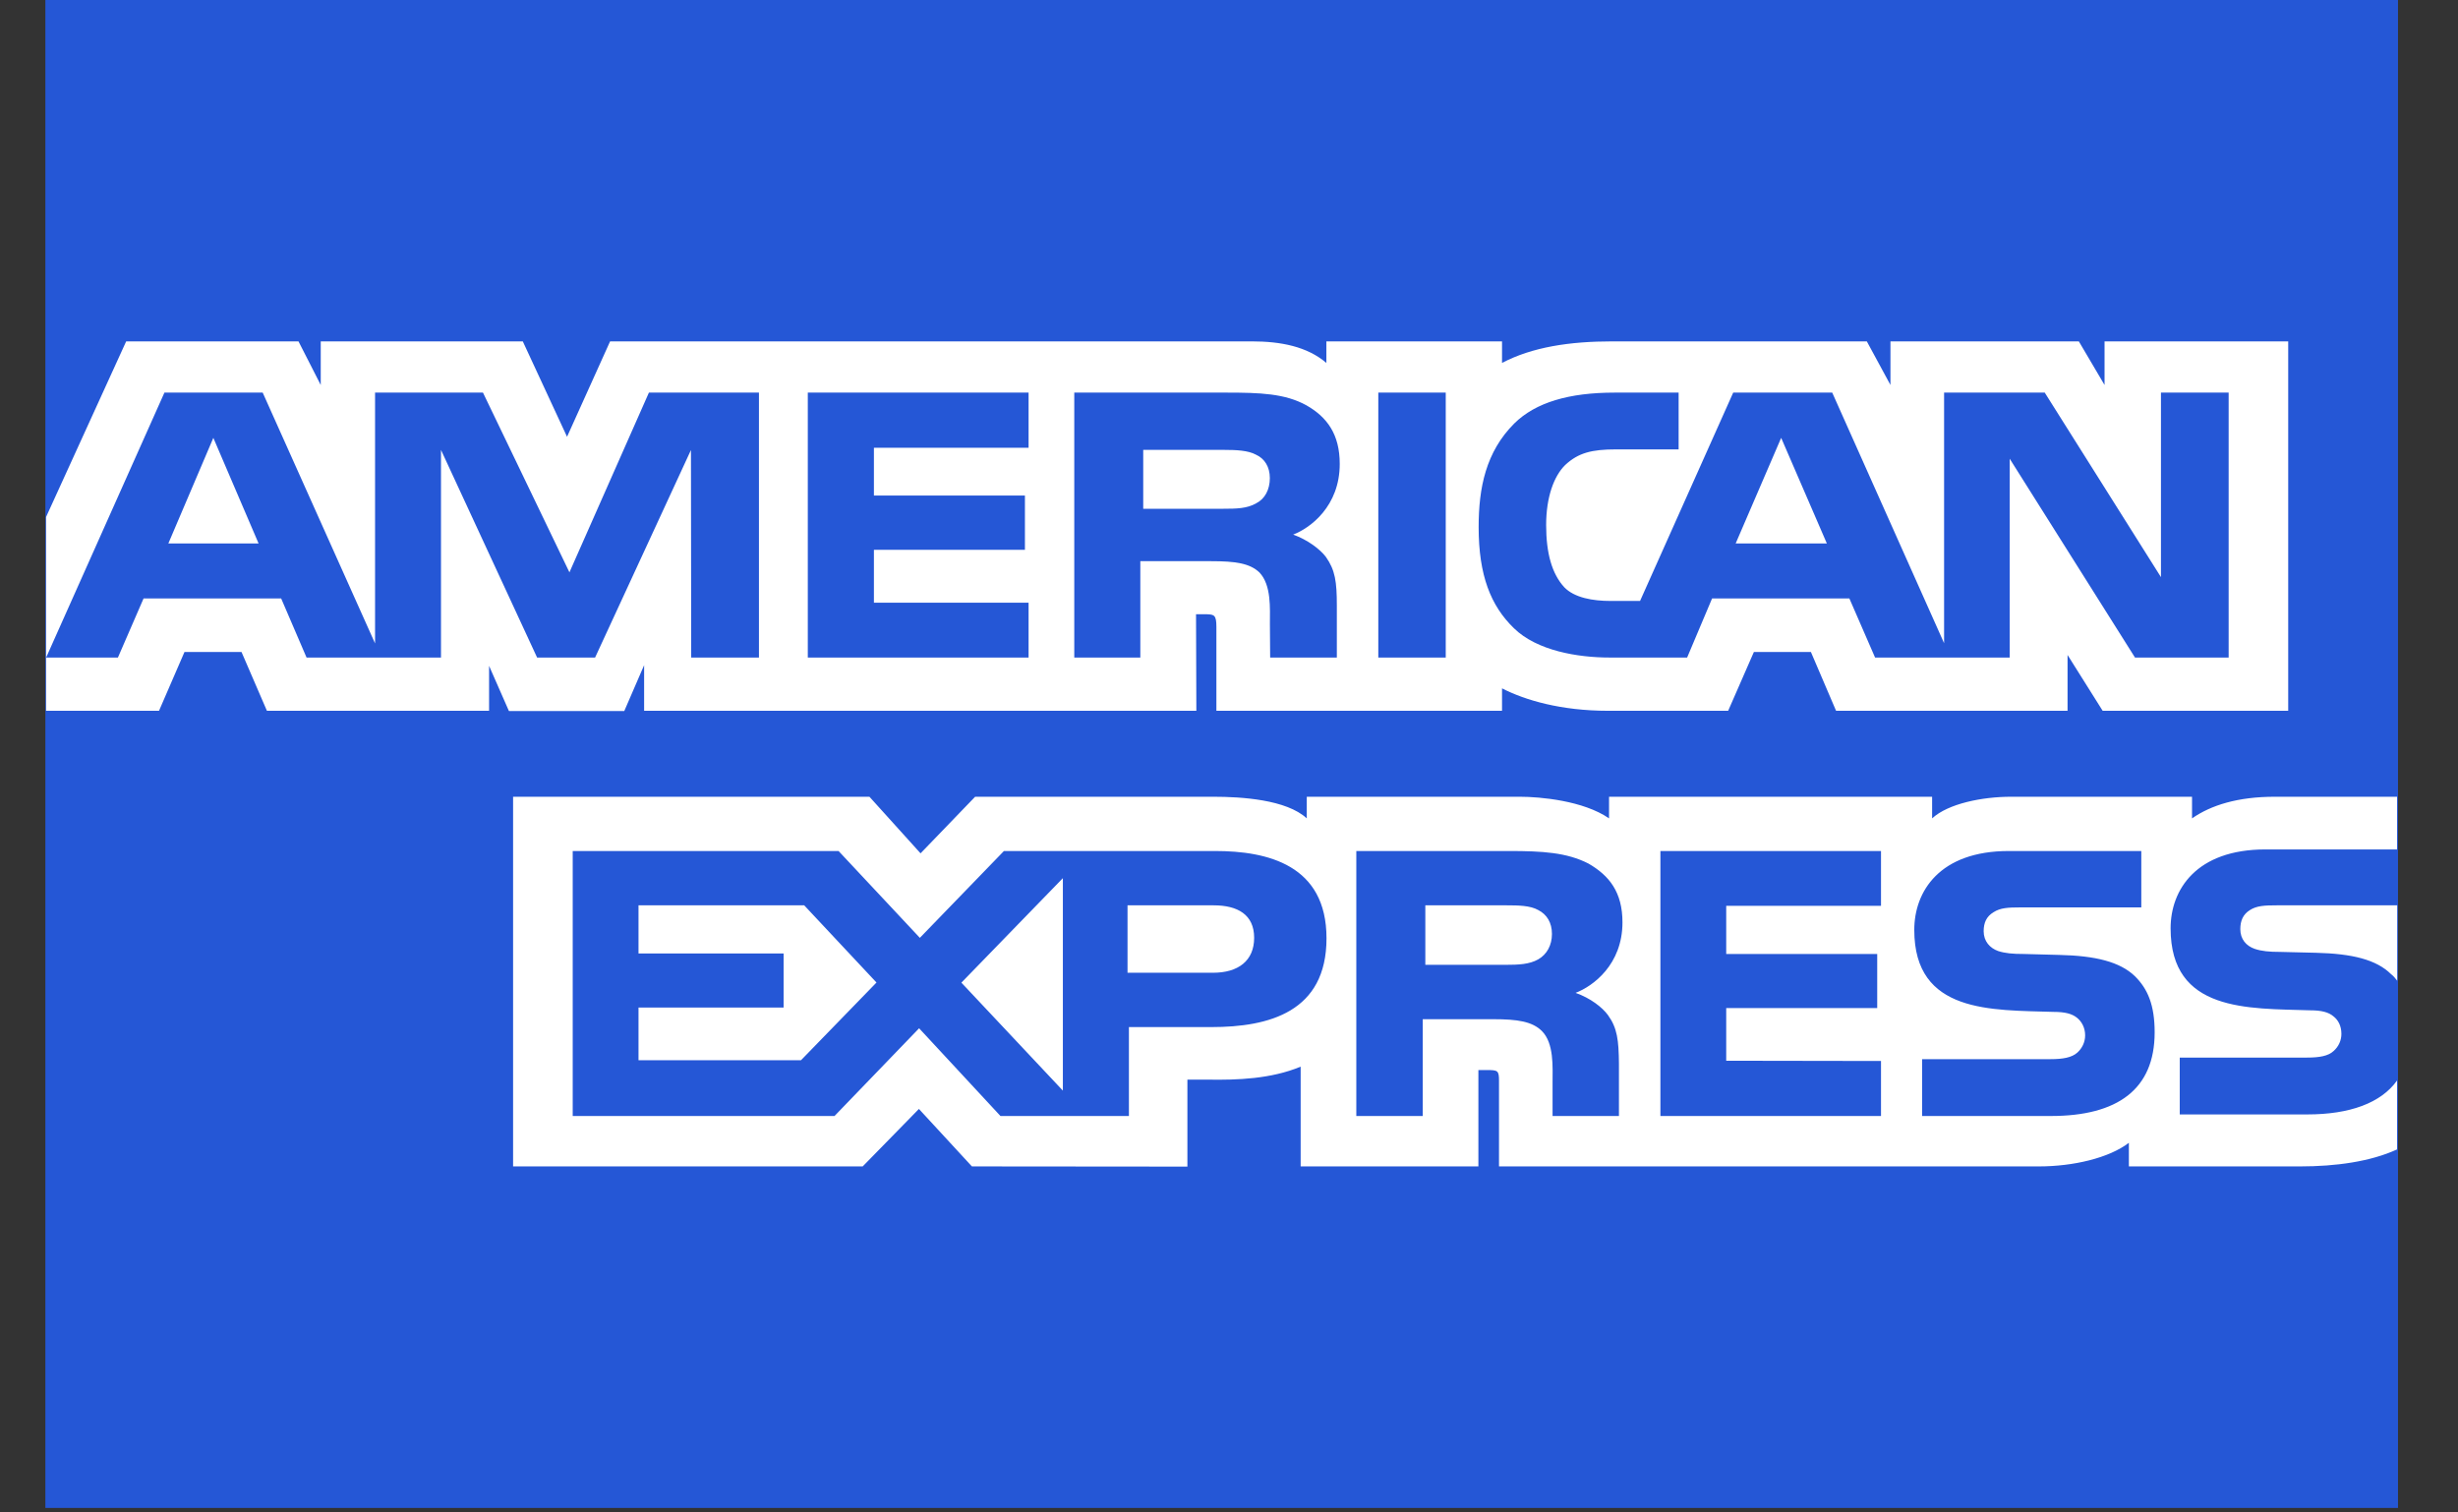 <svg width="39" height="24" viewBox="0 0 39 24" fill="none" xmlns="http://www.w3.org/2000/svg">
    <rect x="0" y="0" width="39" height="24" fill="#333333" stroke="none"/>
    <path d="M38.048 0H0.72V23.928H38.048V0Z" fill="#2557D6"/>
    <path d="M0.732 11.279H2.523L2.927 10.346H3.832L4.235 11.279H7.76V10.566L8.075 11.283H9.905L10.22 10.555V11.279H18.982L18.977 9.747H19.147C19.266 9.751 19.3 9.761 19.3 9.949V11.279H23.832V10.923C24.197 11.11 24.766 11.279 25.514 11.279H27.42L27.828 10.346H28.733L29.132 11.279H32.805V10.393L33.362 11.279H36.306V5.417H33.392V6.109L32.984 5.417H29.995V6.109L29.62 5.417H25.582C24.906 5.417 24.312 5.507 23.832 5.759V5.417H21.045V5.759C20.74 5.499 20.324 5.417 19.861 5.417H9.68L8.997 6.931L8.295 5.417H5.089V6.109L4.736 5.417H2.002L0.731 8.204V11.279H0.732L0.732 11.279ZM12.042 10.434H10.967L10.963 7.141L9.442 10.434H8.522L6.997 7.139V10.434H4.864L4.461 9.496H2.278L1.871 10.434H0.732L2.609 6.23H4.168L5.951 10.21V6.23H7.663L9.035 9.082L10.296 6.23H12.042L12.042 10.434ZM4.103 8.624L3.385 6.948L2.671 8.624H4.103ZM16.32 10.434H12.817V6.23H16.32V7.105H13.866V7.863H16.262V8.725H13.866V9.564H16.32L16.32 10.434ZM21.257 7.362C21.257 8.032 20.791 8.379 20.518 8.483C20.748 8.566 20.944 8.714 21.037 8.837C21.185 9.046 21.211 9.232 21.211 9.608V10.434H20.153L20.149 9.904C20.149 9.651 20.174 9.287 19.984 9.085C19.83 8.937 19.597 8.905 19.219 8.905H18.093V10.434H17.045V6.23H19.457C19.993 6.23 20.388 6.244 20.727 6.431C21.058 6.619 21.257 6.893 21.257 7.362ZM19.932 7.986C19.788 8.07 19.617 8.073 19.413 8.073H18.139V7.139H19.43C19.613 7.139 19.804 7.147 19.928 7.215C20.064 7.276 20.148 7.407 20.148 7.587C20.148 7.77 20.068 7.918 19.932 7.986ZM22.939 10.434H21.869V6.23H22.939V10.434ZM35.361 10.434H33.875L31.887 7.279V10.434H29.751L29.343 9.496H27.165L26.769 10.434H25.541C25.032 10.434 24.386 10.326 24.021 9.969C23.652 9.612 23.461 9.128 23.461 8.364C23.461 7.741 23.575 7.171 24.026 6.72C24.365 6.385 24.896 6.23 25.619 6.23H26.634V7.131H25.64C25.257 7.131 25.041 7.185 24.833 7.38C24.654 7.557 24.532 7.891 24.532 8.332C24.532 8.782 24.625 9.107 24.82 9.319C24.981 9.486 25.275 9.536 25.551 9.536H26.022L27.5 6.23H29.071L30.846 10.206V6.23H32.443L34.287 9.158V6.23H35.361V10.434ZM28.986 8.624L28.261 6.948L27.539 8.624H28.986ZM38.033 17.146C37.779 17.503 37.282 17.684 36.61 17.684H34.585V16.782H36.602C36.802 16.782 36.942 16.757 37.026 16.678C37.106 16.608 37.151 16.508 37.15 16.404C37.15 16.281 37.099 16.184 37.022 16.126C36.946 16.062 36.835 16.032 36.653 16.032C35.668 16 34.44 16.062 34.44 14.731C34.44 14.121 34.844 13.479 35.944 13.479H38.033V12.643H36.092C35.506 12.643 35.081 12.777 34.78 12.986V12.643H31.909C31.45 12.643 30.911 12.752 30.656 12.986V12.643H25.53V12.986C25.122 12.704 24.433 12.643 24.116 12.643H20.734V12.986C20.411 12.687 19.694 12.643 19.256 12.643H15.472L14.606 13.541L13.795 12.643H8.141V18.509H13.688L14.58 17.597L15.421 18.509L18.84 18.512V17.132H19.176C19.63 17.139 20.165 17.122 20.637 16.926V18.509H23.457V16.98H23.593C23.766 16.98 23.784 16.987 23.784 17.153V18.509H32.35C32.894 18.509 33.463 18.376 33.778 18.134V18.509H36.495C37.06 18.509 37.612 18.433 38.033 18.239L38.033 17.146L38.033 17.146ZM21.047 14.889C21.047 16.057 20.137 16.298 19.221 16.298H17.912V17.709H15.874L14.583 16.317L13.241 17.709H9.087V13.504H13.305L14.595 14.882L15.929 13.504H19.28C20.112 13.504 21.047 13.725 21.047 14.889ZM12.709 16.824H10.131V15.988H12.433V15.13H10.131V14.366H12.76L13.907 15.591L12.709 16.824ZM16.864 17.306L15.254 15.593L16.864 13.935V17.306ZM19.245 15.436H17.89V14.366H19.257C19.636 14.366 19.899 14.513 19.899 14.881C19.899 15.245 19.648 15.436 19.245 15.436ZM26.345 13.504H29.845V14.374H27.389V15.138H29.785V15.996H27.389V16.832L29.845 16.836V17.709H26.345L26.345 13.504ZM24.999 15.755C25.233 15.837 25.424 15.985 25.513 16.108C25.661 16.313 25.683 16.505 25.687 16.875V17.709H24.634V17.183C24.634 16.93 24.659 16.555 24.464 16.36C24.311 16.209 24.078 16.173 23.695 16.173H22.574V17.709H21.52V13.504H23.942C24.473 13.504 24.859 13.527 25.203 13.703C25.534 13.894 25.743 14.157 25.743 14.636C25.743 15.307 25.275 15.65 24.999 15.755ZM24.407 15.223C24.266 15.303 24.093 15.31 23.889 15.31H22.615V14.366H23.906C24.093 14.366 24.28 14.369 24.407 14.441C24.543 14.51 24.624 14.64 24.624 14.82C24.624 15 24.543 15.145 24.407 15.223ZM33.874 15.491C34.078 15.693 34.187 15.949 34.187 16.382C34.187 17.286 33.598 17.709 32.54 17.709H30.497V16.807H32.532C32.731 16.807 32.872 16.782 32.96 16.703C33.032 16.638 33.084 16.543 33.084 16.429C33.084 16.306 33.028 16.209 32.956 16.151C32.876 16.086 32.765 16.057 32.582 16.057C31.602 16.025 30.373 16.086 30.373 14.756C30.373 14.146 30.773 13.504 31.873 13.504H33.975V14.399H32.052C31.861 14.399 31.737 14.406 31.631 14.475C31.517 14.543 31.474 14.644 31.474 14.777C31.474 14.936 31.572 15.044 31.703 15.091C31.814 15.127 31.933 15.138 32.111 15.138L32.676 15.153C33.245 15.166 33.636 15.261 33.874 15.491ZM38.035 14.366H36.124C35.933 14.366 35.806 14.372 35.699 14.441C35.589 14.509 35.546 14.611 35.546 14.744C35.546 14.903 35.639 15.01 35.775 15.057C35.886 15.094 36.005 15.105 36.179 15.105L36.748 15.119C37.321 15.133 37.704 15.227 37.938 15.458C37.98 15.49 38.006 15.526 38.035 15.562V14.366H38.035Z" fill="white"/>
</svg>
